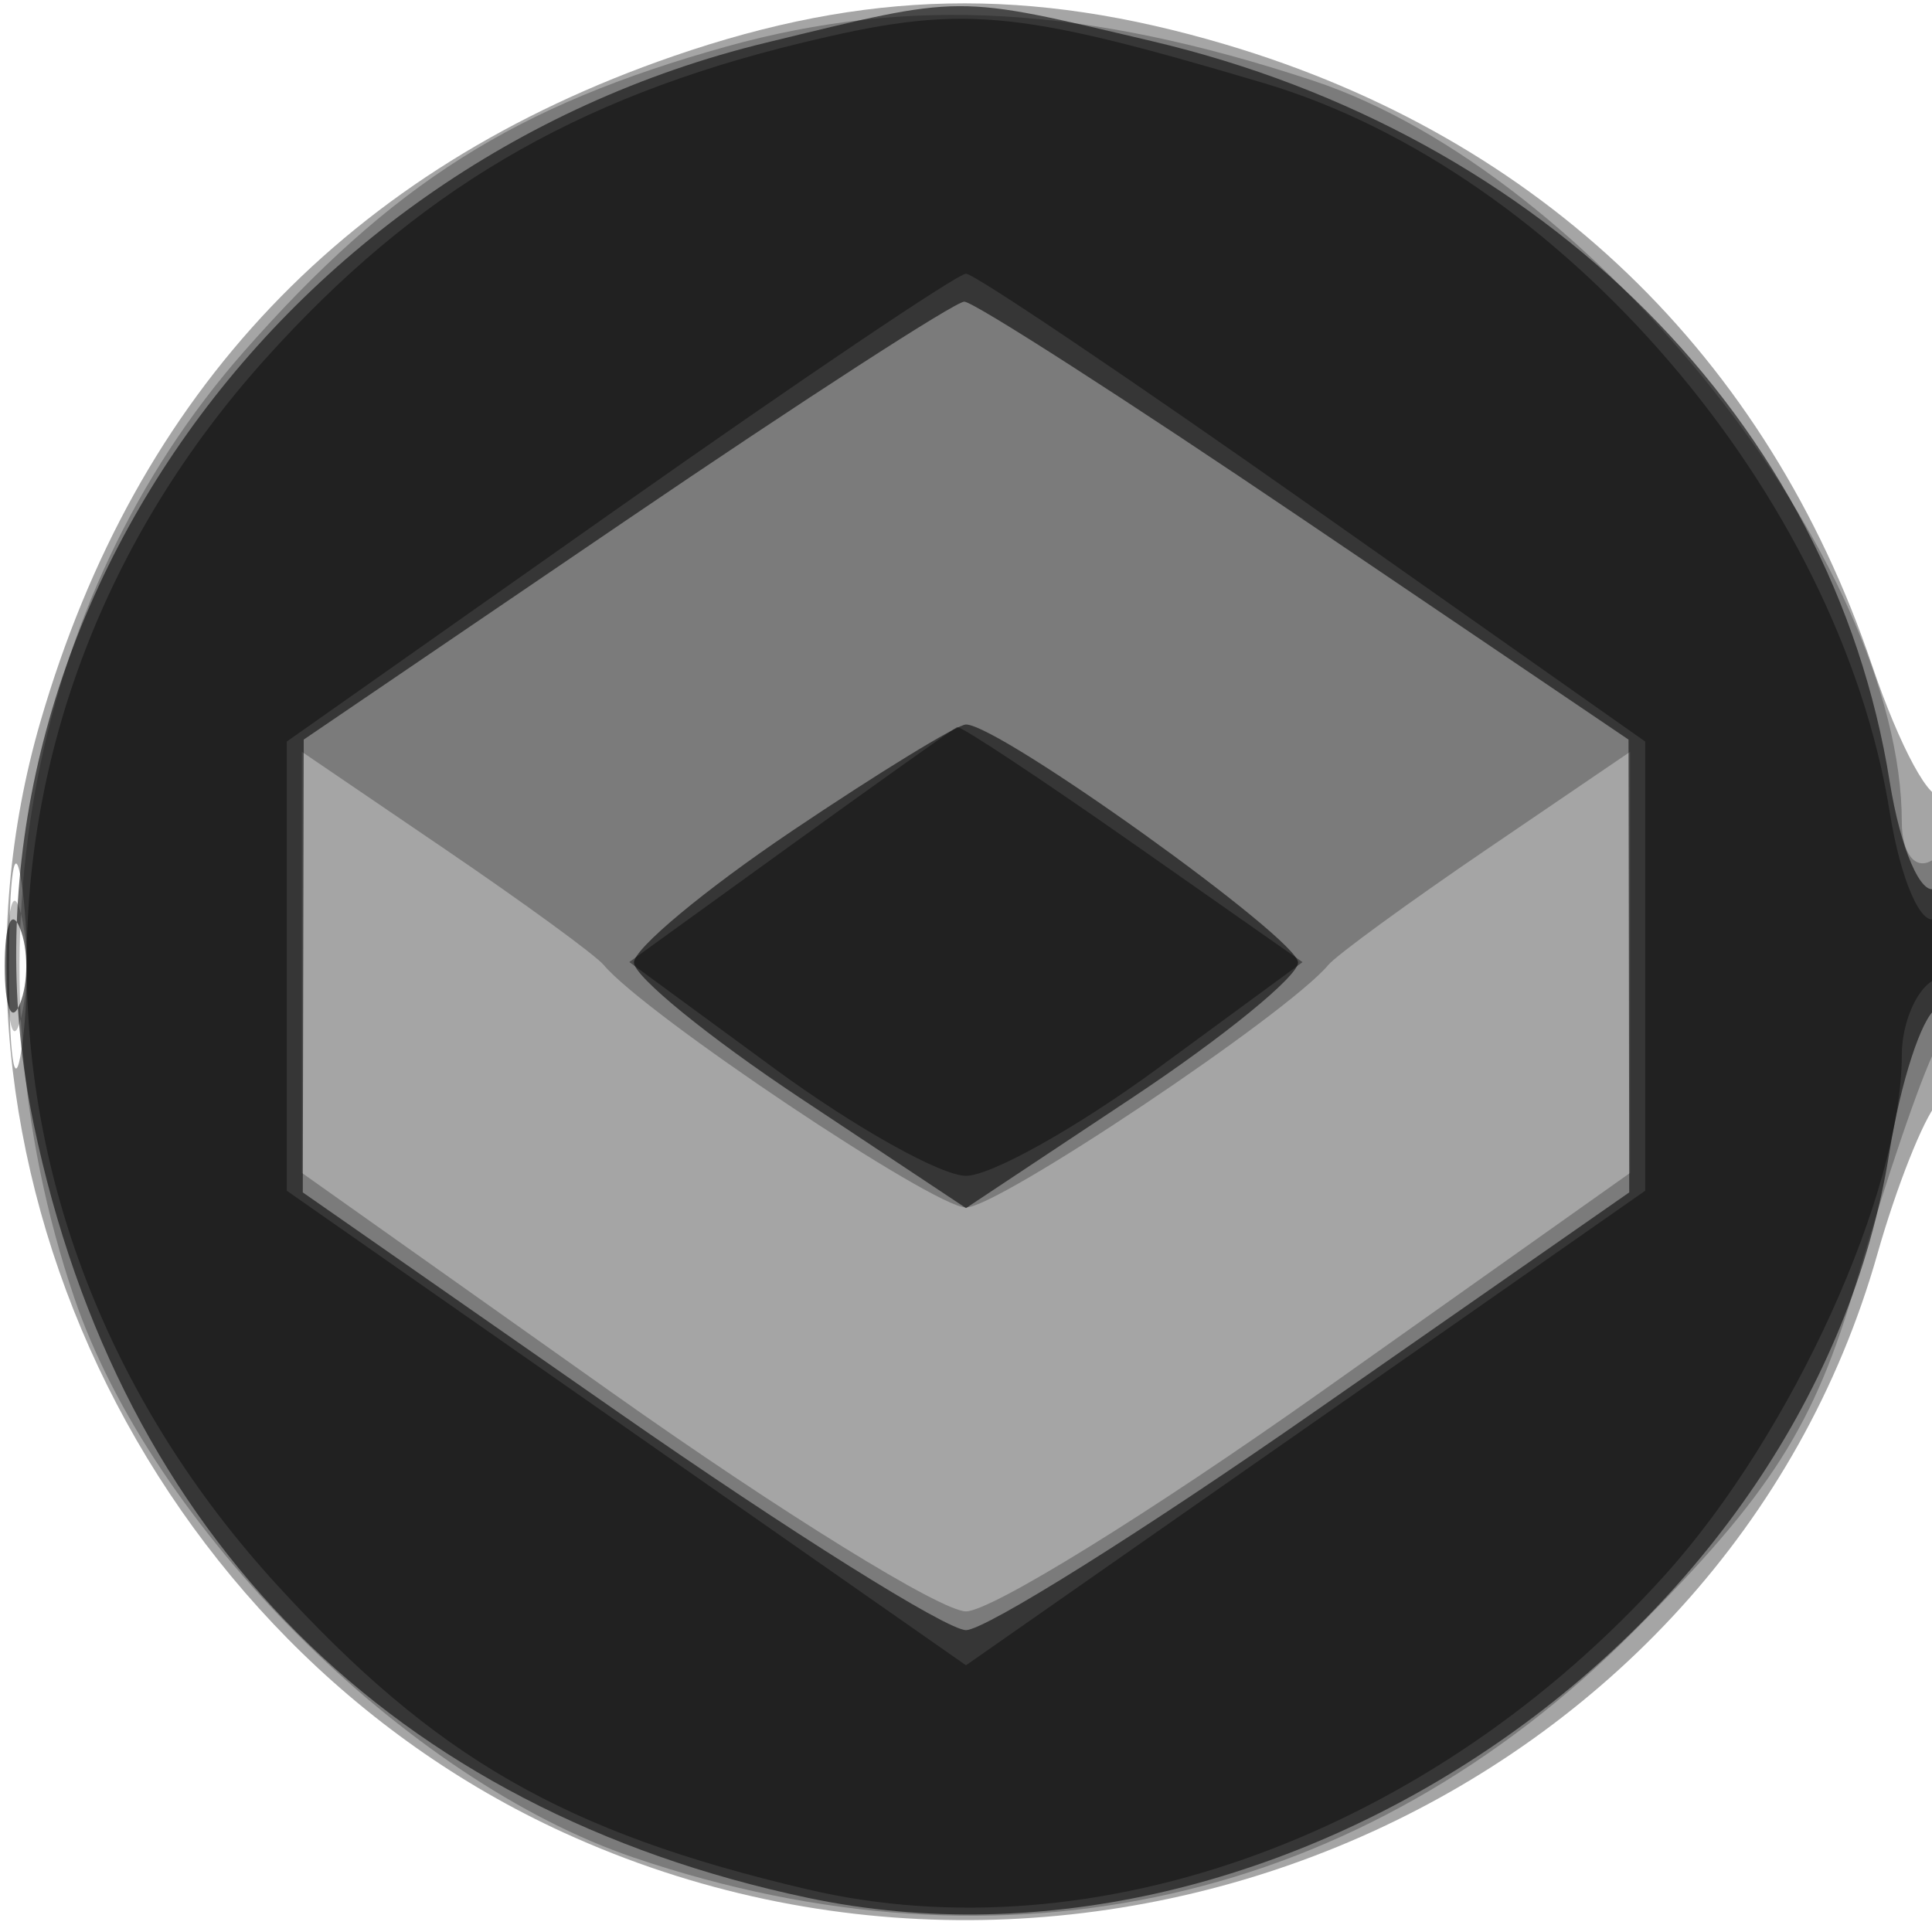<svg xmlns="http://www.w3.org/2000/svg" width="64" height="64" version="1.1" fill="#000000"><path fill-opacity=".353" d="M 22.300 1.862 C 11.528 5.584, 4.524 12.949, 1.339 23.905 C -2.808 38.171, 4.814 54.363, 18.661 60.702 C 36.140 68.704, 57.103 59.480, 62.189 41.548 C 62.821 39.321, 63.711 37.072, 64.169 36.550 C 65.143 35.437, 65.315 25.352, 64.343 26.324 C 63.982 26.685, 62.933 24.757, 62.014 22.040 C 58.538 11.772, 51.049 4.577, 40.614 1.478 C 34.095 -0.458, 28.686 -0.344, 22.300 1.862 M 0.300 32 C 0.300 35.025, 0.487 36.263, 0.716 34.750 C 0.945 33.237, 0.945 30.762, 0.716 29.250 C 0.487 27.738, 0.300 28.975, 0.300 32" stroke="none" fill="#000000" fill-rule="evenodd"/><path fill-opacity=".254" d="M 24.081 1.537 C 17.074 3.488, 12.992 6.066, 8.083 11.643 C 0.873 19.834, -1.294 31.912, 2.460 42.990 C 5.028 50.569, 13.431 58.972, 21.010 61.540 C 33.323 65.712, 45.123 63.037, 54.129 54.031 C 58.666 49.494, 60.116 47.214, 61.497 42.441 C 62.443 39.174, 63.618 35.719, 64.109 34.764 C 65.327 32.390, 65.246 27.730, 64 28.500 C 63.450 28.840, 63 28.272, 63 27.237 C 63 18.644, 52.746 5.731, 43.490 2.669 C 36.004 0.193, 30.141 -0.149, 24.081 1.537 M 10 31.879 L 10 38.853 20.250 46.116 C 25.887 50.111, 31.175 53.379, 32 53.379 C 32.825 53.379, 38.112 50.111, 43.750 46.116 L 54 38.853 54 31.879 L 54 24.904 49.250 28.136 C 46.637 29.914, 44.275 31.638, 44 31.967 C 42.639 33.597, 33.075 40, 32 40 C 30.925 40, 21.361 33.597, 20 31.967 C 19.725 31.638, 17.363 29.914, 14.750 28.136 L 10 24.904 10 31.879 M 0.232 32 C 0.232 33.925, 0.438 34.712, 0.689 33.750 C 0.941 32.788, 0.941 31.212, 0.689 30.250 C 0.438 29.288, 0.232 30.075, 0.232 32" stroke="none" fill="#000000" fill-rule="evenodd"/><path fill-opacity=".561" d="M 25.384 1.412 C 8.753 5.448, -2.161 21.567, 1.119 37.250 C 3.981 50.936, 13.003 59.953, 26.750 62.866 C 42.466 66.197, 60.044 54.085, 62.589 38.171 C 62.959 35.853, 63.654 33.714, 64.131 33.419 C 64.609 33.124, 65 31.982, 65 30.882 C 65 29.782, 64.606 29.125, 64.125 29.423 C 63.644 29.720, 62.957 28.131, 62.598 25.890 C 60.693 13.976, 51.175 4.427, 38.147 1.360 C 31.563 -0.189, 31.988 -0.191, 25.384 1.412 M 20.723 17.250 L 10.061 24.500 10.045 32 L 10.030 39.500 20.435 46.750 C 26.157 50.737, 31.362 54, 32 54 C 32.638 54, 37.843 50.738, 43.565 46.750 L 53.970 39.500 53.959 32 L 53.947 24.500 43.223 17.243 C 37.326 13.251, 32.249 9.989, 31.942 9.993 C 31.636 9.997, 26.587 13.262, 20.723 17.250 M 26.237 27.527 C 23.356 29.466, 21 31.427, 21 31.885 C 21 32.343, 23.475 34.360, 26.500 36.369 L 32 40.020 37.500 36.369 C 40.525 34.360, 43 32.343, 43 31.885 C 43 31.093, 33.105 24, 32 24 C 31.710 24, 29.117 25.587, 26.237 27.527 M 0.158 32 C 0.158 33.375, 0.385 33.938, 0.662 33.250 C 0.940 32.563, 0.940 31.438, 0.662 30.750 C 0.385 30.063, 0.158 30.625, 0.158 32" stroke="none" fill="#000000" fill-rule="evenodd"/><path fill-opacity=".389" d="M 26.500 1.433 C 19.012 3.252, 13.777 6.342, 8.796 11.882 C -1.889 23.766, -1.737 40.562, 9.163 52.488 C 14.428 58.248, 18.694 60.699, 26.750 62.588 C 36.308 64.830, 47.457 60.735, 55.180 52.145 C 59.362 47.494, 63 39.491, 63 34.944 C 63 33.940, 63.450 32.840, 64 32.500 C 64.550 32.160, 65 31.432, 65 30.882 C 65 30.332, 64.606 30.125, 64.125 30.423 C 63.644 30.720, 62.959 29.147, 62.604 26.927 C 60.918 16.382, 51.737 5.684, 41.856 2.750 C 33.525 0.276, 31.853 0.133, 26.500 1.433 M 20.500 16.816 L 9.500 24.565 9.500 32.004 L 9.500 39.444 20.750 47.304 L 32 55.165 43.250 47.304 L 54.500 39.444 54.500 32.004 L 54.500 24.565 43.500 16.816 C 37.450 12.554, 32.275 9.067, 32 9.067 C 31.725 9.067, 26.550 12.554, 20.500 16.816 M 26.173 28.020 L 20.846 31.869 25.673 35.410 C 28.328 37.357, 31.175 38.950, 32 38.950 C 32.825 38.950, 35.671 37.358, 38.325 35.411 L 43.149 31.872 37.530 27.936 C 34.440 25.771, 31.819 24.038, 31.706 24.086 C 31.593 24.133, 29.103 25.903, 26.173 28.020" stroke="none" fill="#000000" fill-rule="evenodd"/></svg>